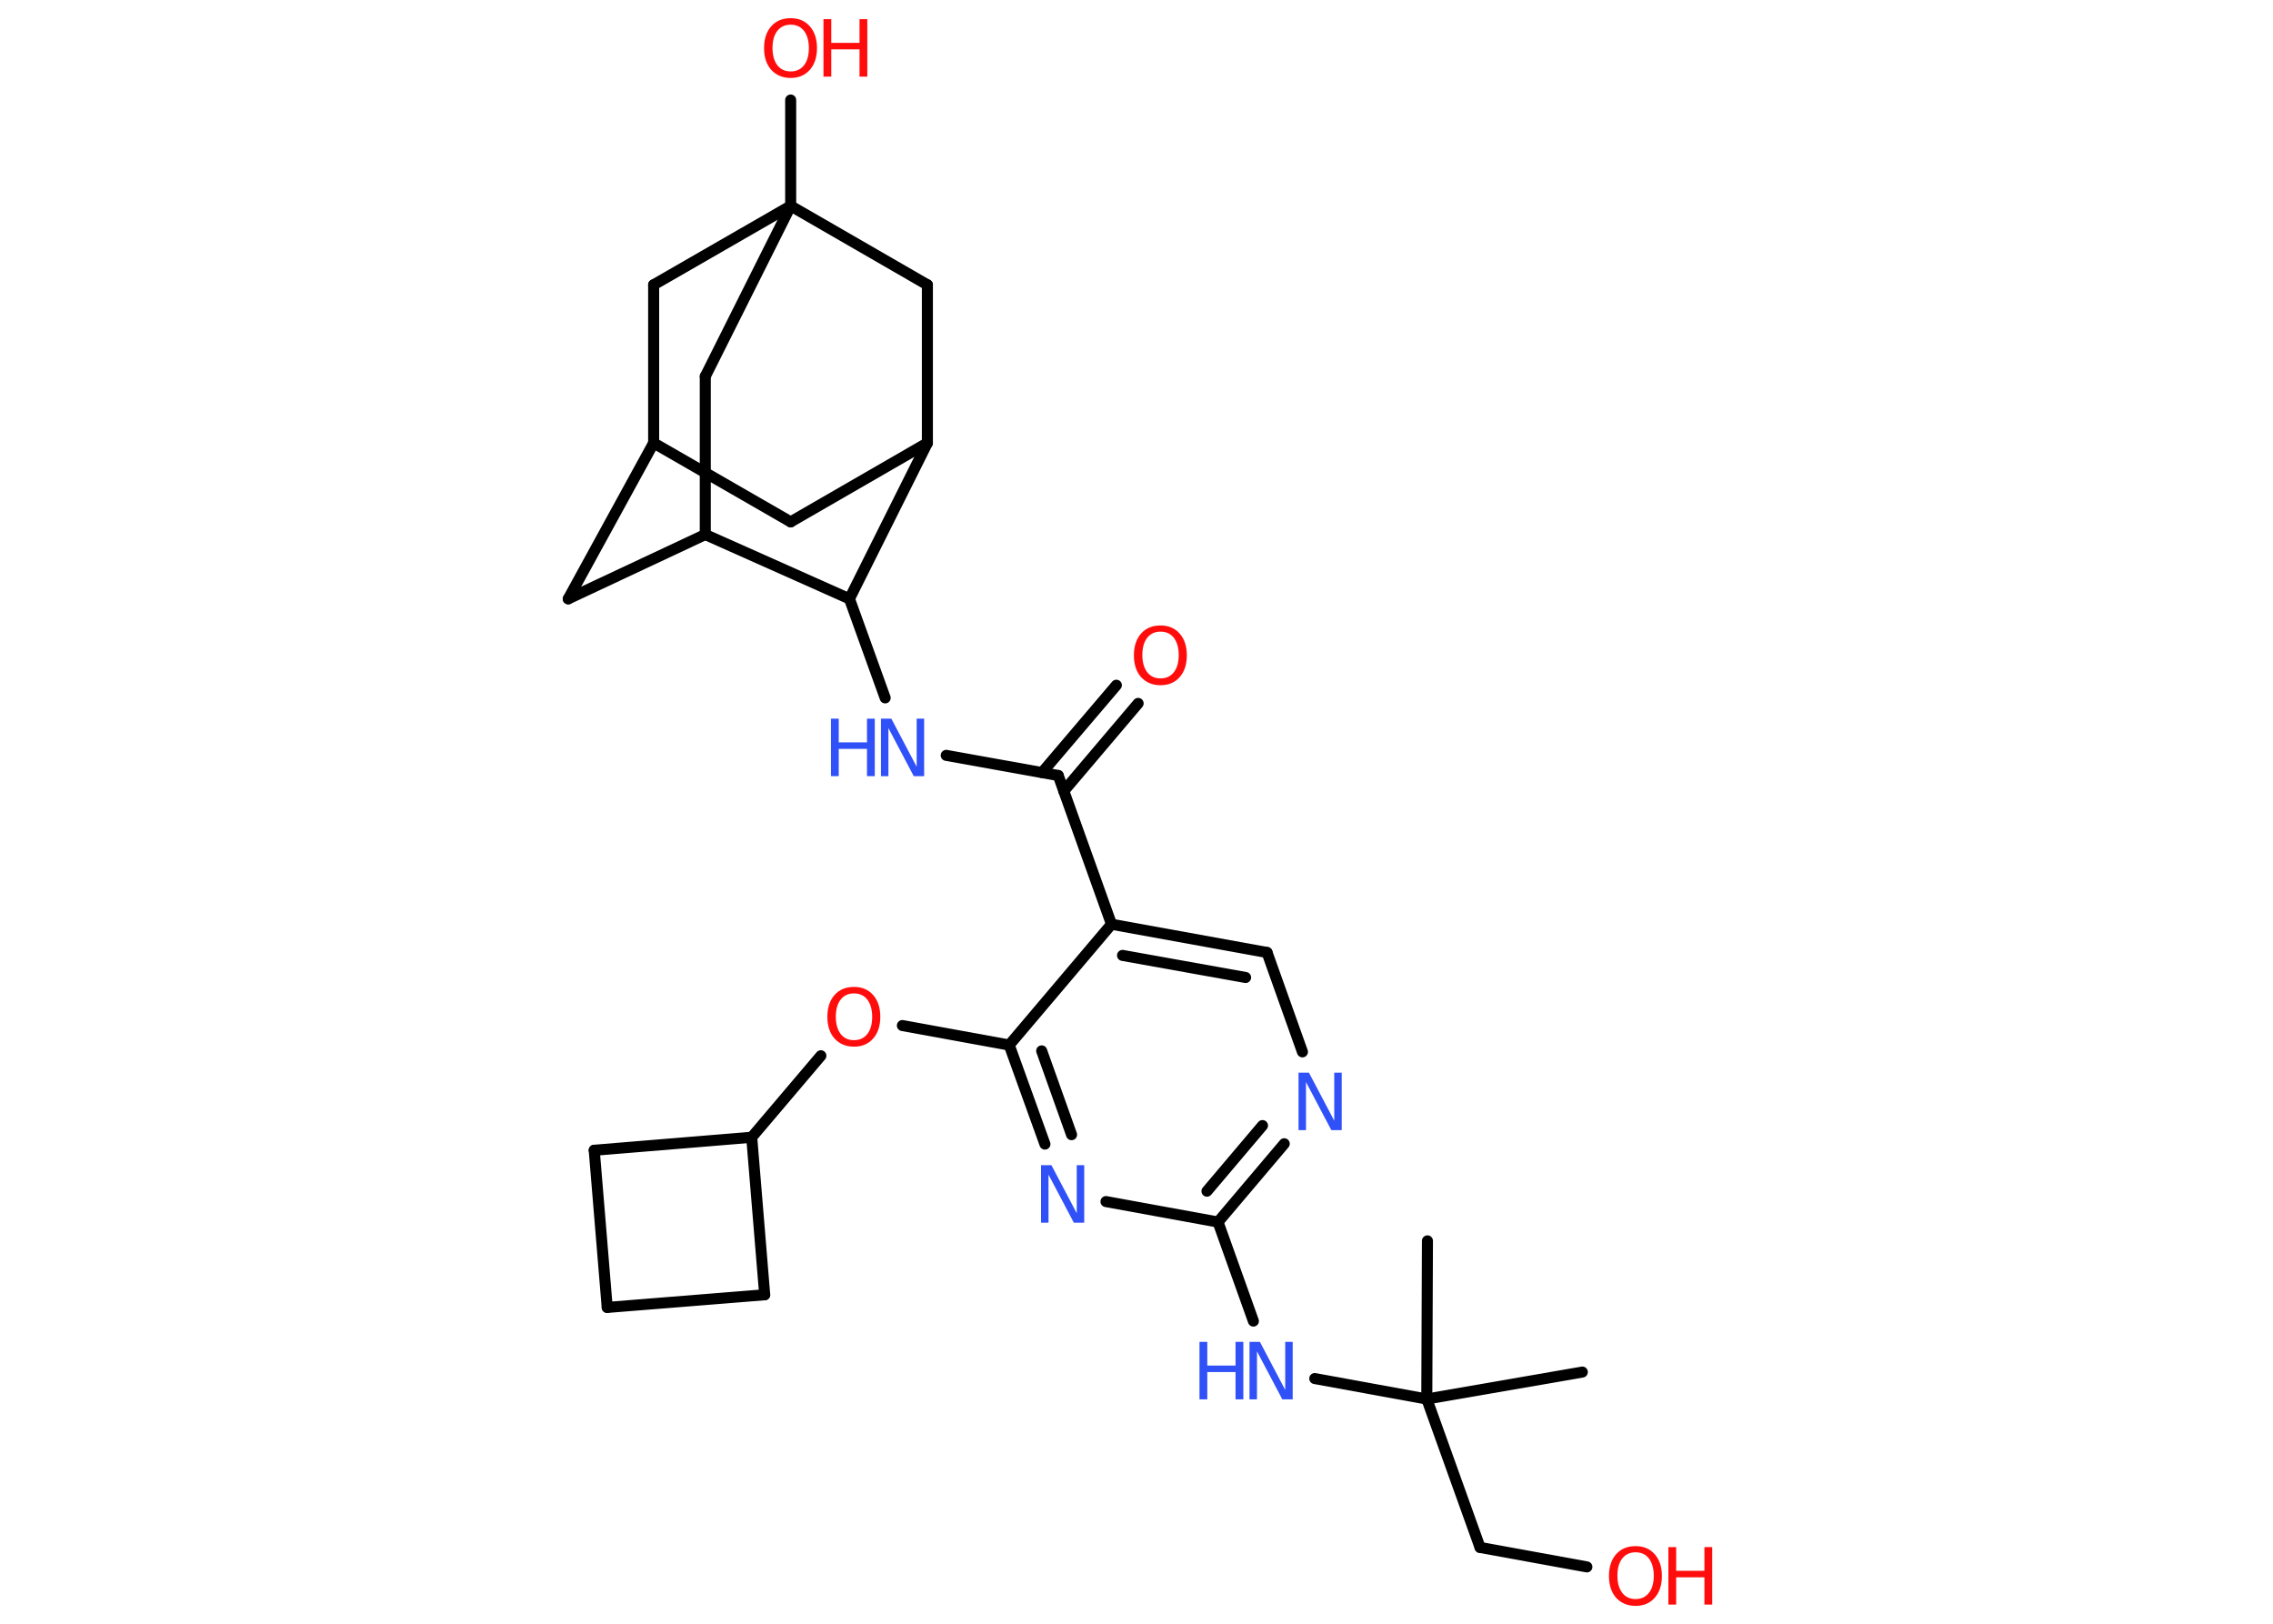 <?xml version='1.0' encoding='UTF-8'?>
<!DOCTYPE svg PUBLIC "-//W3C//DTD SVG 1.1//EN" "http://www.w3.org/Graphics/SVG/1.1/DTD/svg11.dtd">
<svg version='1.2' xmlns='http://www.w3.org/2000/svg' xmlns:xlink='http://www.w3.org/1999/xlink' width='70.0mm' height='50.0mm' viewBox='0 0 70.0 50.0'>
  <desc>Generated by the Chemistry Development Kit (http://github.com/cdk)</desc>
  <g stroke-linecap='round' stroke-linejoin='round' stroke='#000000' stroke-width='.34' fill='#FF0D0D'>
    <rect x='.0' y='.0' width='70.0' height='50.0' fill='#FFFFFF' stroke='none'/>
    <g id='mol1' class='mol'>
      <line id='mol1bnd1' class='bond' x1='48.73' y1='42.25' x2='43.94' y2='43.08'/>
      <line id='mol1bnd2' class='bond' x1='43.94' y1='43.08' x2='43.96' y2='38.21'/>
      <line id='mol1bnd3' class='bond' x1='43.94' y1='43.08' x2='45.58' y2='47.65'/>
      <line id='mol1bnd4' class='bond' x1='45.58' y1='47.65' x2='48.87' y2='48.25'/>
      <line id='mol1bnd5' class='bond' x1='43.94' y1='43.08' x2='40.49' y2='42.45'/>
      <line id='mol1bnd6' class='bond' x1='38.6' y1='40.68' x2='37.51' y2='37.63'/>
      <g id='mol1bnd7' class='bond'>
        <line x1='37.51' y1='37.63' x2='39.55' y2='35.22'/>
        <line x1='37.17' y1='36.68' x2='38.88' y2='34.66'/>
      </g>
      <line id='mol1bnd8' class='bond' x1='40.11' y1='32.39' x2='39.02' y2='29.33'/>
      <g id='mol1bnd9' class='bond'>
        <line x1='39.02' y1='29.33' x2='34.23' y2='28.46'/>
        <line x1='38.36' y1='30.1' x2='34.57' y2='29.42'/>
      </g>
      <line id='mol1bnd10' class='bond' x1='34.23' y1='28.46' x2='32.59' y2='23.88'/>
      <g id='mol1bnd11' class='bond'>
        <line x1='32.09' y1='23.79' x2='34.38' y2='21.1'/>
        <line x1='32.76' y1='24.36' x2='35.05' y2='21.66'/>
      </g>
      <line id='mol1bnd12' class='bond' x1='32.59' y1='23.88' x2='29.14' y2='23.26'/>
      <line id='mol1bnd13' class='bond' x1='27.26' y1='21.49' x2='26.16' y2='18.44'/>
      <line id='mol1bnd14' class='bond' x1='26.16' y1='18.44' x2='28.56' y2='13.64'/>
      <line id='mol1bnd15' class='bond' x1='28.56' y1='13.64' x2='24.35' y2='16.07'/>
      <line id='mol1bnd16' class='bond' x1='24.35' y1='16.07' x2='20.13' y2='13.64'/>
      <line id='mol1bnd17' class='bond' x1='20.13' y1='13.64' x2='17.5' y2='18.44'/>
      <line id='mol1bnd18' class='bond' x1='17.5' y1='18.44' x2='21.72' y2='16.46'/>
      <line id='mol1bnd19' class='bond' x1='26.16' y1='18.44' x2='21.72' y2='16.46'/>
      <line id='mol1bnd20' class='bond' x1='21.72' y1='16.46' x2='21.72' y2='11.59'/>
      <line id='mol1bnd21' class='bond' x1='21.72' y1='11.59' x2='24.35' y2='6.34'/>
      <line id='mol1bnd22' class='bond' x1='24.35' y1='6.34' x2='24.35' y2='3.08'/>
      <line id='mol1bnd23' class='bond' x1='24.35' y1='6.34' x2='20.13' y2='8.77'/>
      <line id='mol1bnd24' class='bond' x1='20.13' y1='13.64' x2='20.13' y2='8.77'/>
      <line id='mol1bnd25' class='bond' x1='24.35' y1='6.34' x2='28.56' y2='8.77'/>
      <line id='mol1bnd26' class='bond' x1='28.56' y1='13.64' x2='28.56' y2='8.77'/>
      <line id='mol1bnd27' class='bond' x1='34.23' y1='28.46' x2='31.08' y2='32.18'/>
      <line id='mol1bnd28' class='bond' x1='31.08' y1='32.18' x2='27.79' y2='31.58'/>
      <line id='mol1bnd29' class='bond' x1='25.28' y1='32.51' x2='23.15' y2='35.02'/>
      <line id='mol1bnd30' class='bond' x1='23.15' y1='35.02' x2='23.55' y2='39.87'/>
      <line id='mol1bnd31' class='bond' x1='23.55' y1='39.87' x2='18.7' y2='40.26'/>
      <line id='mol1bnd32' class='bond' x1='18.7' y1='40.26' x2='18.3' y2='35.42'/>
      <line id='mol1bnd33' class='bond' x1='23.15' y1='35.02' x2='18.3' y2='35.42'/>
      <g id='mol1bnd34' class='bond'>
        <line x1='31.08' y1='32.18' x2='32.18' y2='35.23'/>
        <line x1='32.08' y1='32.36' x2='33.0' y2='34.94'/>
      </g>
      <line id='mol1bnd35' class='bond' x1='37.51' y1='37.63' x2='34.06' y2='37.0'/>
      <g id='mol1atm5' class='atom'>
        <path d='M50.37 47.8q-.26 .0 -.41 .19q-.15 .19 -.15 .53q.0 .33 .15 .53q.15 .19 .41 .19q.26 .0 .41 -.19q.15 -.19 .15 -.53q.0 -.33 -.15 -.53q-.15 -.19 -.41 -.19zM50.37 47.61q.37 .0 .59 .25q.22 .25 .22 .67q.0 .42 -.22 .67q-.22 .25 -.59 .25q-.37 .0 -.6 -.25q-.22 -.25 -.22 -.67q.0 -.42 .22 -.67q.22 -.25 .6 -.25z' stroke='none'/>
        <path d='M51.38 47.64h.24v.73h.87v-.73h.24v1.77h-.24v-.84h-.87v.84h-.24v-1.77z' stroke='none'/>
      </g>
      <g id='mol1atm6' class='atom'>
        <path d='M38.48 41.32h.32l.78 1.48v-1.48h.23v1.77h-.32l-.78 -1.48v1.48h-.23v-1.77z' stroke='none' fill='#3050F8'/>
        <path d='M36.94 41.32h.24v.73h.87v-.73h.24v1.77h-.24v-.84h-.87v.84h-.24v-1.77z' stroke='none' fill='#3050F8'/>
      </g>
      <path id='mol1atm8' class='atom' d='M39.99 33.03h.32l.78 1.48v-1.48h.23v1.77h-.32l-.78 -1.48v1.48h-.23v-1.77z' stroke='none' fill='#3050F8'/>
      <path id='mol1atm12' class='atom' d='M35.74 19.45q-.26 .0 -.41 .19q-.15 .19 -.15 .53q.0 .33 .15 .53q.15 .19 .41 .19q.26 .0 .41 -.19q.15 -.19 .15 -.53q.0 -.33 -.15 -.53q-.15 -.19 -.41 -.19zM35.74 19.26q.37 .0 .59 .25q.22 .25 .22 .67q.0 .42 -.22 .67q-.22 .25 -.59 .25q-.37 .0 -.6 -.25q-.22 -.25 -.22 -.67q.0 -.42 .22 -.67q.22 -.25 .6 -.25z' stroke='none'/>
      <g id='mol1atm13' class='atom'>
        <path d='M27.13 22.13h.32l.78 1.48v-1.48h.23v1.77h-.32l-.78 -1.48v1.48h-.23v-1.77z' stroke='none' fill='#3050F8'/>
        <path d='M25.59 22.13h.24v.73h.87v-.73h.24v1.77h-.24v-.84h-.87v.84h-.24v-1.77z' stroke='none' fill='#3050F8'/>
      </g>
      <g id='mol1atm22' class='atom'>
        <path d='M24.35 .76q-.26 .0 -.41 .19q-.15 .19 -.15 .53q.0 .33 .15 .53q.15 .19 .41 .19q.26 .0 .41 -.19q.15 -.19 .15 -.53q.0 -.33 -.15 -.53q-.15 -.19 -.41 -.19zM24.35 .56q.37 .0 .59 .25q.22 .25 .22 .67q.0 .42 -.22 .67q-.22 .25 -.59 .25q-.37 .0 -.6 -.25q-.22 -.25 -.22 -.67q.0 -.42 .22 -.67q.22 -.25 .6 -.25z' stroke='none'/>
        <path d='M25.36 .59h.24v.73h.87v-.73h.24v1.77h-.24v-.84h-.87v.84h-.24v-1.77z' stroke='none'/>
      </g>
      <path id='mol1atm26' class='atom' d='M26.3 30.59q-.26 .0 -.41 .19q-.15 .19 -.15 .53q.0 .33 .15 .53q.15 .19 .41 .19q.26 .0 .41 -.19q.15 -.19 .15 -.53q.0 -.33 -.15 -.53q-.15 -.19 -.41 -.19zM26.3 30.39q.37 .0 .59 .25q.22 .25 .22 .67q.0 .42 -.22 .67q-.22 .25 -.59 .25q-.37 .0 -.6 -.25q-.22 -.25 -.22 -.67q.0 -.42 .22 -.67q.22 -.25 .6 -.25z' stroke='none'/>
      <path id='mol1atm31' class='atom' d='M32.06 35.88h.32l.78 1.48v-1.48h.23v1.77h-.32l-.78 -1.48v1.48h-.23v-1.77z' stroke='none' fill='#3050F8'/>
    </g>
  </g>
</svg>

